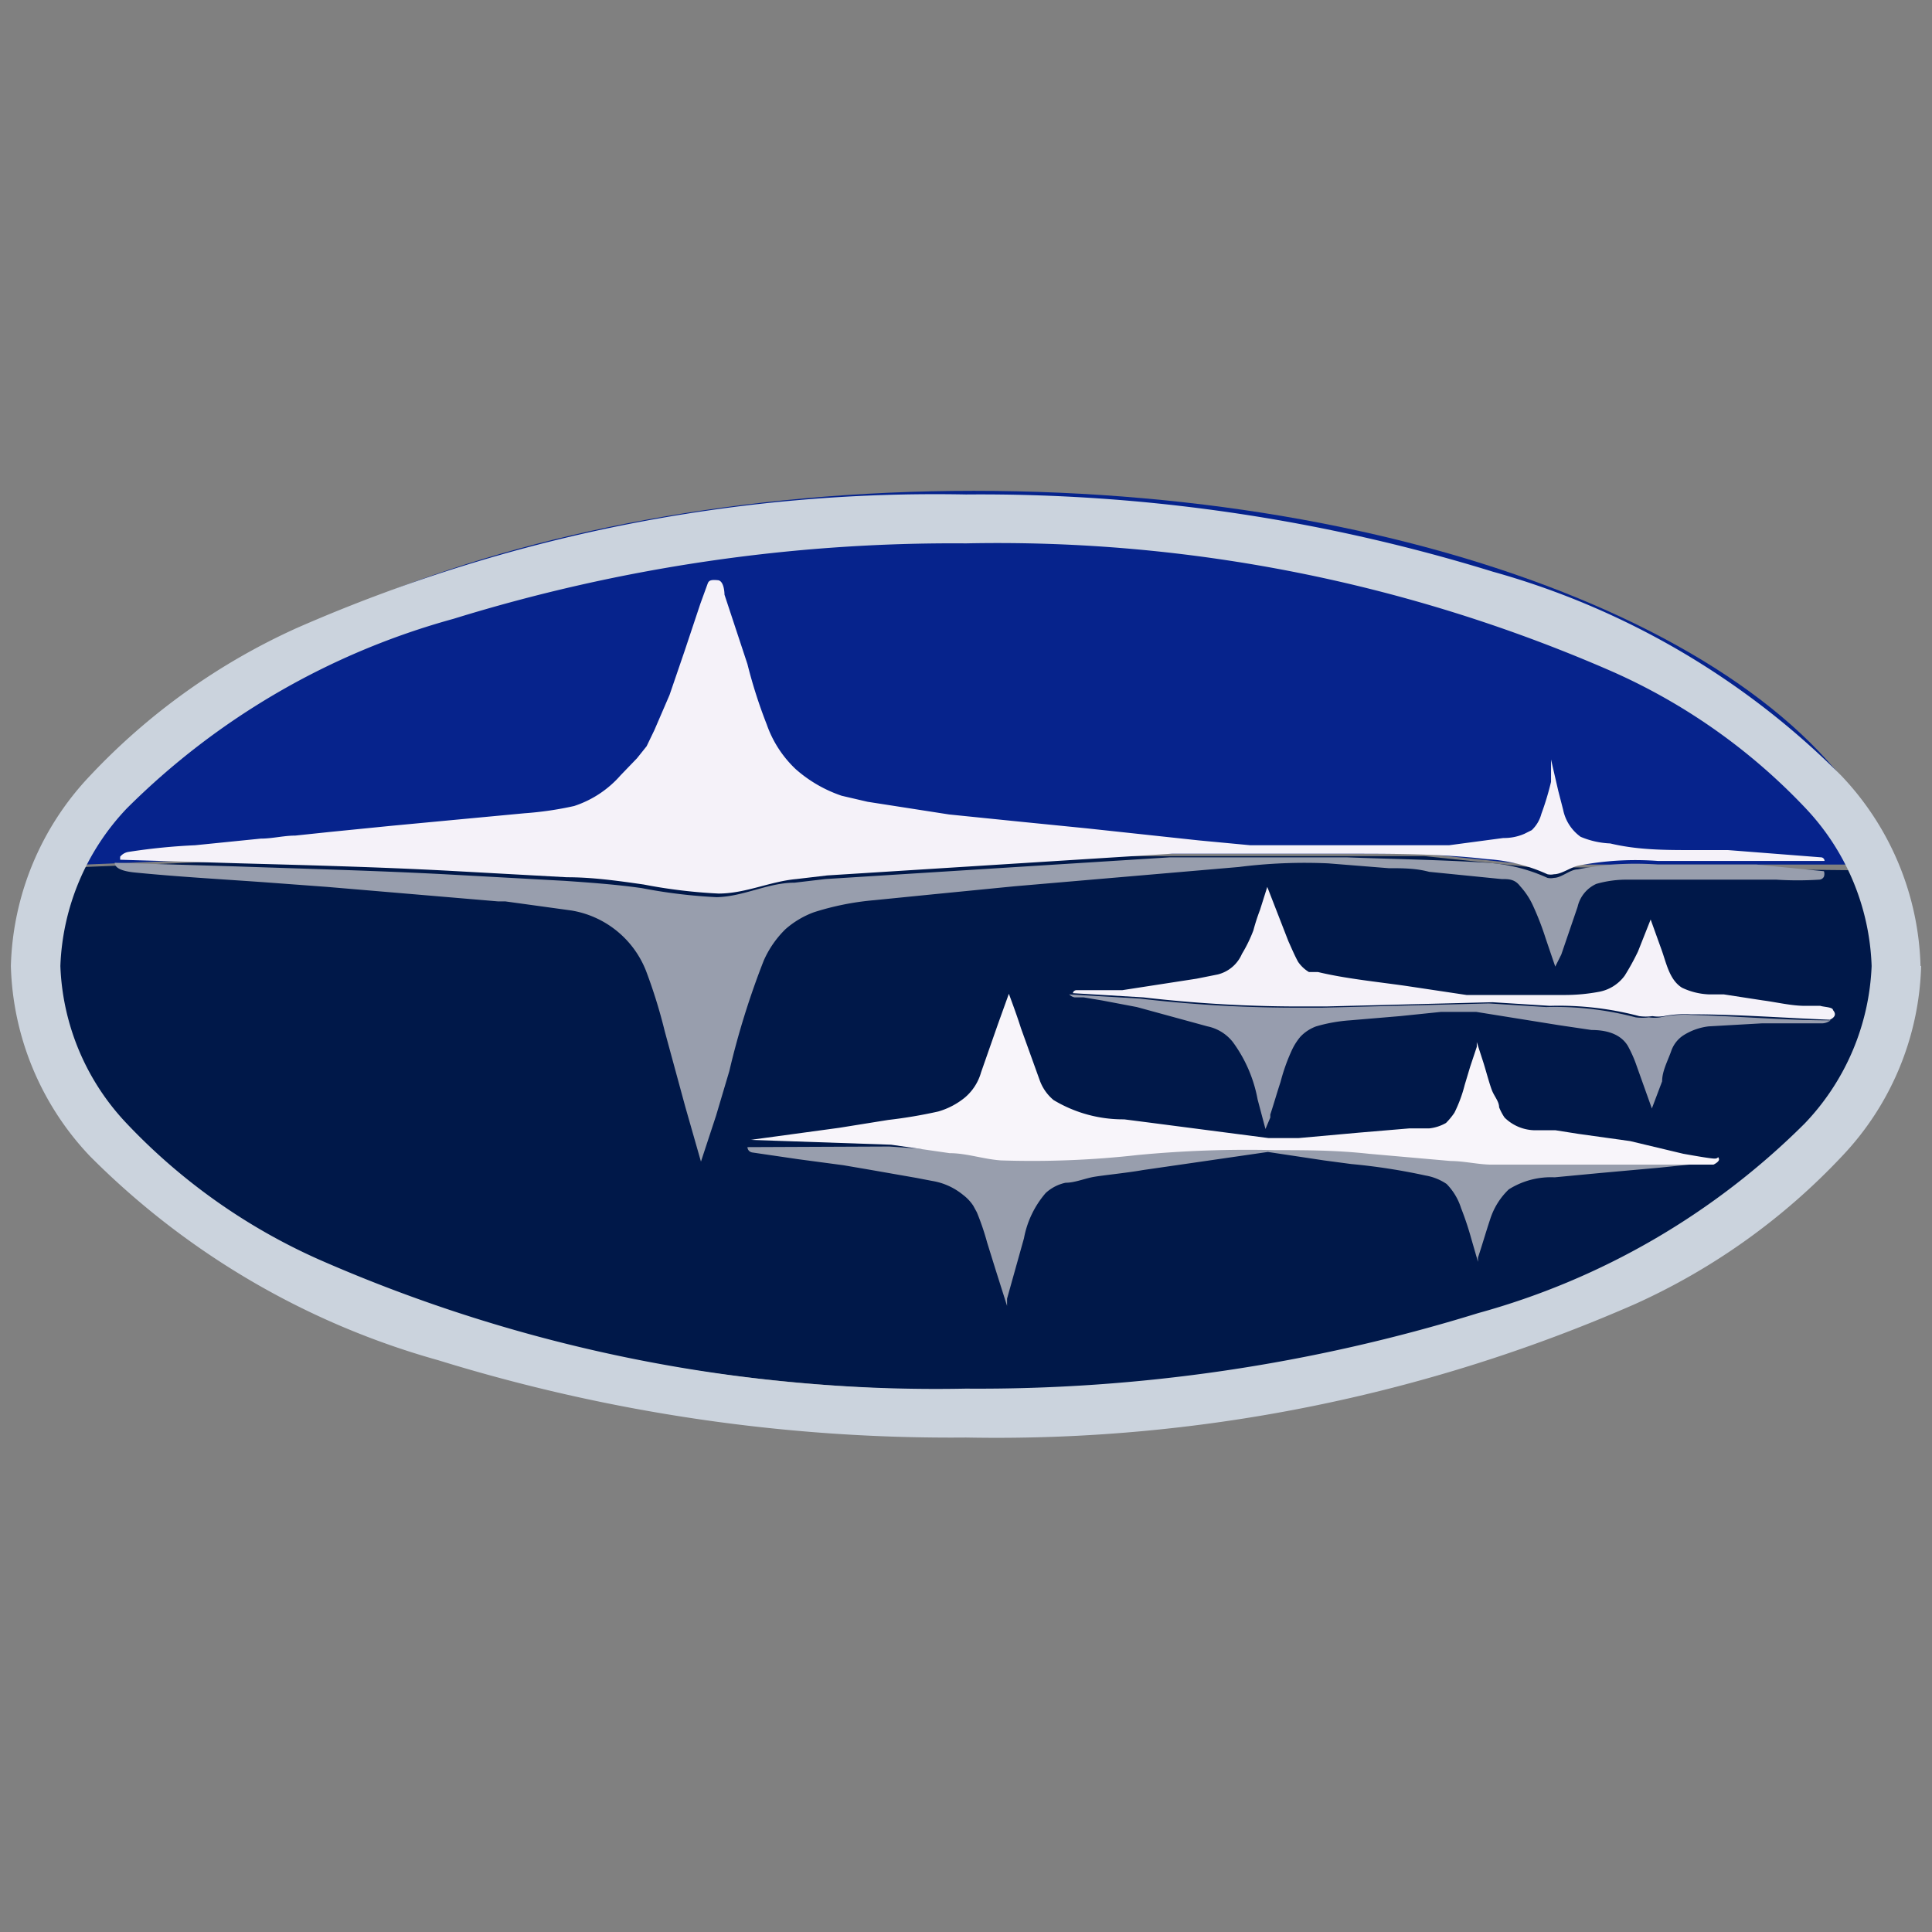 <svg xmlns="http://www.w3.org/2000/svg" viewBox="0 0 32 32"><rect x="0" y="0" width="32" height="32" fill="#808080" stroke="none"/><defs><style>.a{fill:#06238c;}.a,.b,.c,.d,.e,.f,.g{isolation:isolate;}.b{fill:#001849;}.c{fill:#989ead;}.d{fill:#979dae;}.e{fill:#f5f2f9;}.f{fill:#f8f5fa;}.h{fill:#cbd3dd;}</style></defs><title>1</title><path class="a" d="M17.28,14.14h3.84l2.47,0,1.73.18,6,0c-1.21-3.51-7.54-6.19-15.19-6.19S2.16,10.85.92,14.34l4.86-.2Z"/><path class="b" d="M25.32,14.36l-1.73-.18-2.47,0H5.78l-4.86.2a3.6,3.6,0,0,0-.24,1.25c0,4.09,6.9,7.4,15.42,7.4s15.41-3.31,15.41-7.4a3.86,3.86,0,0,0-.22-1.21Z"/><path class="c" d="M29.09,14.32l-1.63,0a4.94,4.94,0,0,0-1.33.08c-.12,0-.27.14-.39.14a.25.25,0,0,1-.11,0,2.83,2.83,0,0,0-1-.25c-.77-.05-1.55-.06-2.33-.09H19.38l-5.71.36-.51.06c-.44,0-.84.23-1.29.24a8.74,8.74,0,0,1-1.24-.15c-.42-.06-.84-.09-1.27-.12l-2-.11c-1.15-.06-2.3-.09-3.46-.13l-2-.06v0c0,.12.23.15.32.16.7.07,1.41.11,2.12.16l1.08.08,2.83.24.12,0,1.09.15a1.61,1.61,0,0,1,1.24,1,8.6,8.6,0,0,1,.31,1l.34,1.25.26.91.25-.76.22-.74a13.35,13.35,0,0,1,.57-1.83,1.67,1.67,0,0,1,.36-.52,1.5,1.5,0,0,1,.47-.28,4.56,4.56,0,0,1,1-.2l1-.1,1.32-.13,3.72-.32A8.68,8.68,0,0,1,22,14.3l1,.08c.22,0,.45,0,.67.06l1.2.12c.12,0,.22,0,.31.12a1.24,1.24,0,0,1,.22.34,4.65,4.65,0,0,1,.2.52l.16.47.1-.2.27-.79a.55.55,0,0,1,.31-.38,1.81,1.81,0,0,1,.52-.07l.92,0h.44l1.1,0a5.63,5.63,0,0,0,.71,0,.09.09,0,0,0,.08-.05.14.14,0,0,0,0-.09Z"/><path class="d" d="M27.5,16.85a.59.59,0,0,1-.19,0,.79.79,0,0,1-.22,0,5.22,5.22,0,0,0-1.48-.17l-.95-.06-2.75.07-.31,0a22.43,22.43,0,0,1-2.72-.15l-1.17-.07s0,0,0,0a.16.16,0,0,0,.09.05l.15,0,.3.05.58.11L20,17a.72.72,0,0,1,.42.26,2.31,2.31,0,0,1,.41.95l.13.49.08-.19v-.05c.06-.18.11-.36.17-.54a3.09,3.09,0,0,1,.18-.51,1,1,0,0,1,.15-.24A.68.68,0,0,1,21.8,17a2.63,2.63,0,0,1,.56-.1l.83-.07.68-.07.43,0h.15l1.37.22.54.08c.22,0,.47.05.6.26a2.07,2.07,0,0,1,.15.34l.25.7.17-.45c0-.17.09-.33.15-.5a.51.51,0,0,1,.2-.26A1,1,0,0,1,28.3,17l.88-.05,1,0a.24.24,0,0,0,.14-.05c-.77,0-1.54-.07-2.31-.09A1.84,1.84,0,0,0,27.5,16.85Z"/><path class="e" d="M30.36,16.73c0-.05-.15-.05-.21-.07l-.25,0c-.23,0-.47-.06-.7-.09l-.65-.1-.25,0a1.14,1.14,0,0,1-.44-.11c-.21-.13-.26-.41-.34-.63l-.18-.5-.21.53a4,4,0,0,1-.22.4.68.68,0,0,1-.44.27,3.07,3.07,0,0,1-.53.05l-1,0-.65,0-1-.15c-.49-.07-1-.12-1.46-.23l-.15,0a.58.58,0,0,1-.18-.17c-.06-.11-.11-.23-.16-.34l-.35-.9-.12.38a3.38,3.38,0,0,0-.11.34,2.35,2.35,0,0,1-.19.39.59.59,0,0,1-.4.34l-.35.07-1.23.19-.4,0-.21,0-.15,0h0s-.05,0-.06.05l1.17.07a22.43,22.43,0,0,0,2.72.15l.31,0,2.75-.07.95.06a5.22,5.22,0,0,1,1.48.17.79.79,0,0,0,.22,0,.59.59,0,0,0,.19,0A1.84,1.84,0,0,1,28,16.8c.77,0,1.54.06,2.31.09C30.39,16.85,30.42,16.8,30.36,16.73Z"/><path class="c" d="M25.33,19.25l-.62,0c-.22,0-.46,0-.68-.06l-1.36-.12c-.52,0-1-.05-1.55-.06a19.14,19.14,0,0,0-2.27.08,15.67,15.67,0,0,1-2.27.09c-.29,0-.57-.1-.85-.12l-1-.07L12.38,19s0,.08.09.09l.75.11.75.1.41.07.8.14.26.05a1.08,1.08,0,0,1,.51.23.73.73,0,0,1,.17.18l.06.11a4.2,4.2,0,0,1,.17.5l.14.45.19.6,0-.12.28-1a1.59,1.59,0,0,1,.36-.75.7.7,0,0,1,.33-.17c.14,0,.29-.06.43-.09s.57-.07.85-.12l.83-.12L21,19.08l.93.14.45.06a10.15,10.15,0,0,1,1.23.19.89.89,0,0,1,.35.14,1,1,0,0,1,.24.4,5.08,5.08,0,0,1,.17.51l.11.38,0-.07c.07-.21.13-.42.2-.63a1.18,1.18,0,0,1,.31-.5,1.31,1.31,0,0,1,.76-.2l.74-.07,1-.09.49-.05a1.84,1.84,0,0,0,.41-.05C27.37,19.23,26.35,19.22,25.33,19.25Z"/><path class="f" d="M15.73,19.1c.28,0,.56.1.85.12a15.67,15.67,0,0,0,2.27-.09,19.14,19.14,0,0,1,2.27-.08c.51,0,1,0,1.55.06l1.36.12c.22,0,.46.06.68.06l.62,0c1,0,2,0,3.05,0h0s.11-.05.09-.1,0,0-.07,0-.35-.05-.52-.08L27,18.9l-.86-.12-.38-.06-.36,0a.73.73,0,0,1-.48-.21.91.91,0,0,1-.09-.17c0-.09-.07-.17-.11-.26s-.1-.32-.15-.48l-.11-.34,0,.08-.11.33-.09.3a2.29,2.29,0,0,1-.17.46,1.15,1.15,0,0,1-.14.17.71.71,0,0,1-.28.09l-.33,0-.83.07-1,.09-.5,0-2-.26-.39-.05a2.23,2.23,0,0,1-1.17-.32.76.76,0,0,1-.23-.33l-.31-.86c-.06-.19-.13-.38-.2-.57l-.18.5-.28.8a.85.85,0,0,1-.27.42,1.24,1.24,0,0,1-.44.23,8,8,0,0,1-.83.14l-.81.13-1.47.2,0,0,2.33.08Z"/><g class="g"><path class="h" d="M31.41,16H31a4,4,0,0,1-1.11,2.61,12.26,12.26,0,0,1-5.41,3.14A28,28,0,0,1,16,23,25.4,25.4,0,0,1,5.28,20.86,9.94,9.94,0,0,1,2.1,18.61,4,4,0,0,1,1,16,4,4,0,0,1,2.1,13.39a12.26,12.26,0,0,1,5.41-3.14A28,28,0,0,1,16,9a25.4,25.4,0,0,1,10.72,2.13,9.94,9.94,0,0,1,3.18,2.25A4,4,0,0,1,31,16h.81a4.76,4.76,0,0,0-1.31-3.15,13.12,13.12,0,0,0-5.77-3.38A28.76,28.76,0,0,0,16,8.19,26.34,26.34,0,0,0,4.92,10.4a10.79,10.79,0,0,0-3.43,2.45A4.76,4.76,0,0,0,.18,16a4.76,4.76,0,0,0,1.31,3.15,13.12,13.12,0,0,0,5.77,3.38A28.76,28.76,0,0,0,16,23.81,26.34,26.34,0,0,0,27.08,21.6a10.79,10.79,0,0,0,3.43-2.45A4.76,4.76,0,0,0,31.82,16Z"/></g><path class="e" d="M7.39,14.42l2,.11c.43,0,.85.06,1.27.12a8.74,8.74,0,0,0,1.24.15c.45,0,.85-.2,1.29-.24l.51-.06,5.71-.36H22.3c.78,0,1.56,0,2.33.09a2.83,2.83,0,0,1,1,.25.25.25,0,0,0,.11,0c.12,0,.27-.11.39-.14a4.94,4.94,0,0,1,1.33-.08l1.63,0h1.13a.06.06,0,0,0-.06-.06l-1.54-.12-.58,0c-.45,0-.91,0-1.37-.11a1.4,1.4,0,0,1-.49-.11.73.73,0,0,1-.29-.45l-.08-.31-.12-.52,0,.37a4.64,4.64,0,0,1-.16.53.57.57,0,0,1-.16.27l-.12.06a.84.84,0,0,1-.35.07L24,14l-.91,0L22,14h-.27c-.15,0-.29,0-.44,0L20.71,14l-.85-.08L18,13.72l-1.1-.11-1.18-.12-1.35-.21-.43-.1a2.23,2.23,0,0,1-.76-.44A1.86,1.86,0,0,1,12.7,12a8.17,8.17,0,0,1-.32-1L12,9.85s0-.23-.11-.24-.15,0-.17.06l-.12.33-.26.78-.25.73-.25.58-.13.27-.16.2-.27.28a1.74,1.74,0,0,1-.77.51,5.59,5.59,0,0,1-.82.12l-1.17.11-1.06.1-1,.1-.57.06c-.19,0-.38.05-.57.05L3.23,14a10,10,0,0,0-1.1.11.22.22,0,0,0-.14.08l0,.05,2,.06C5.09,14.33,6.24,14.36,7.39,14.42Z"/></svg>